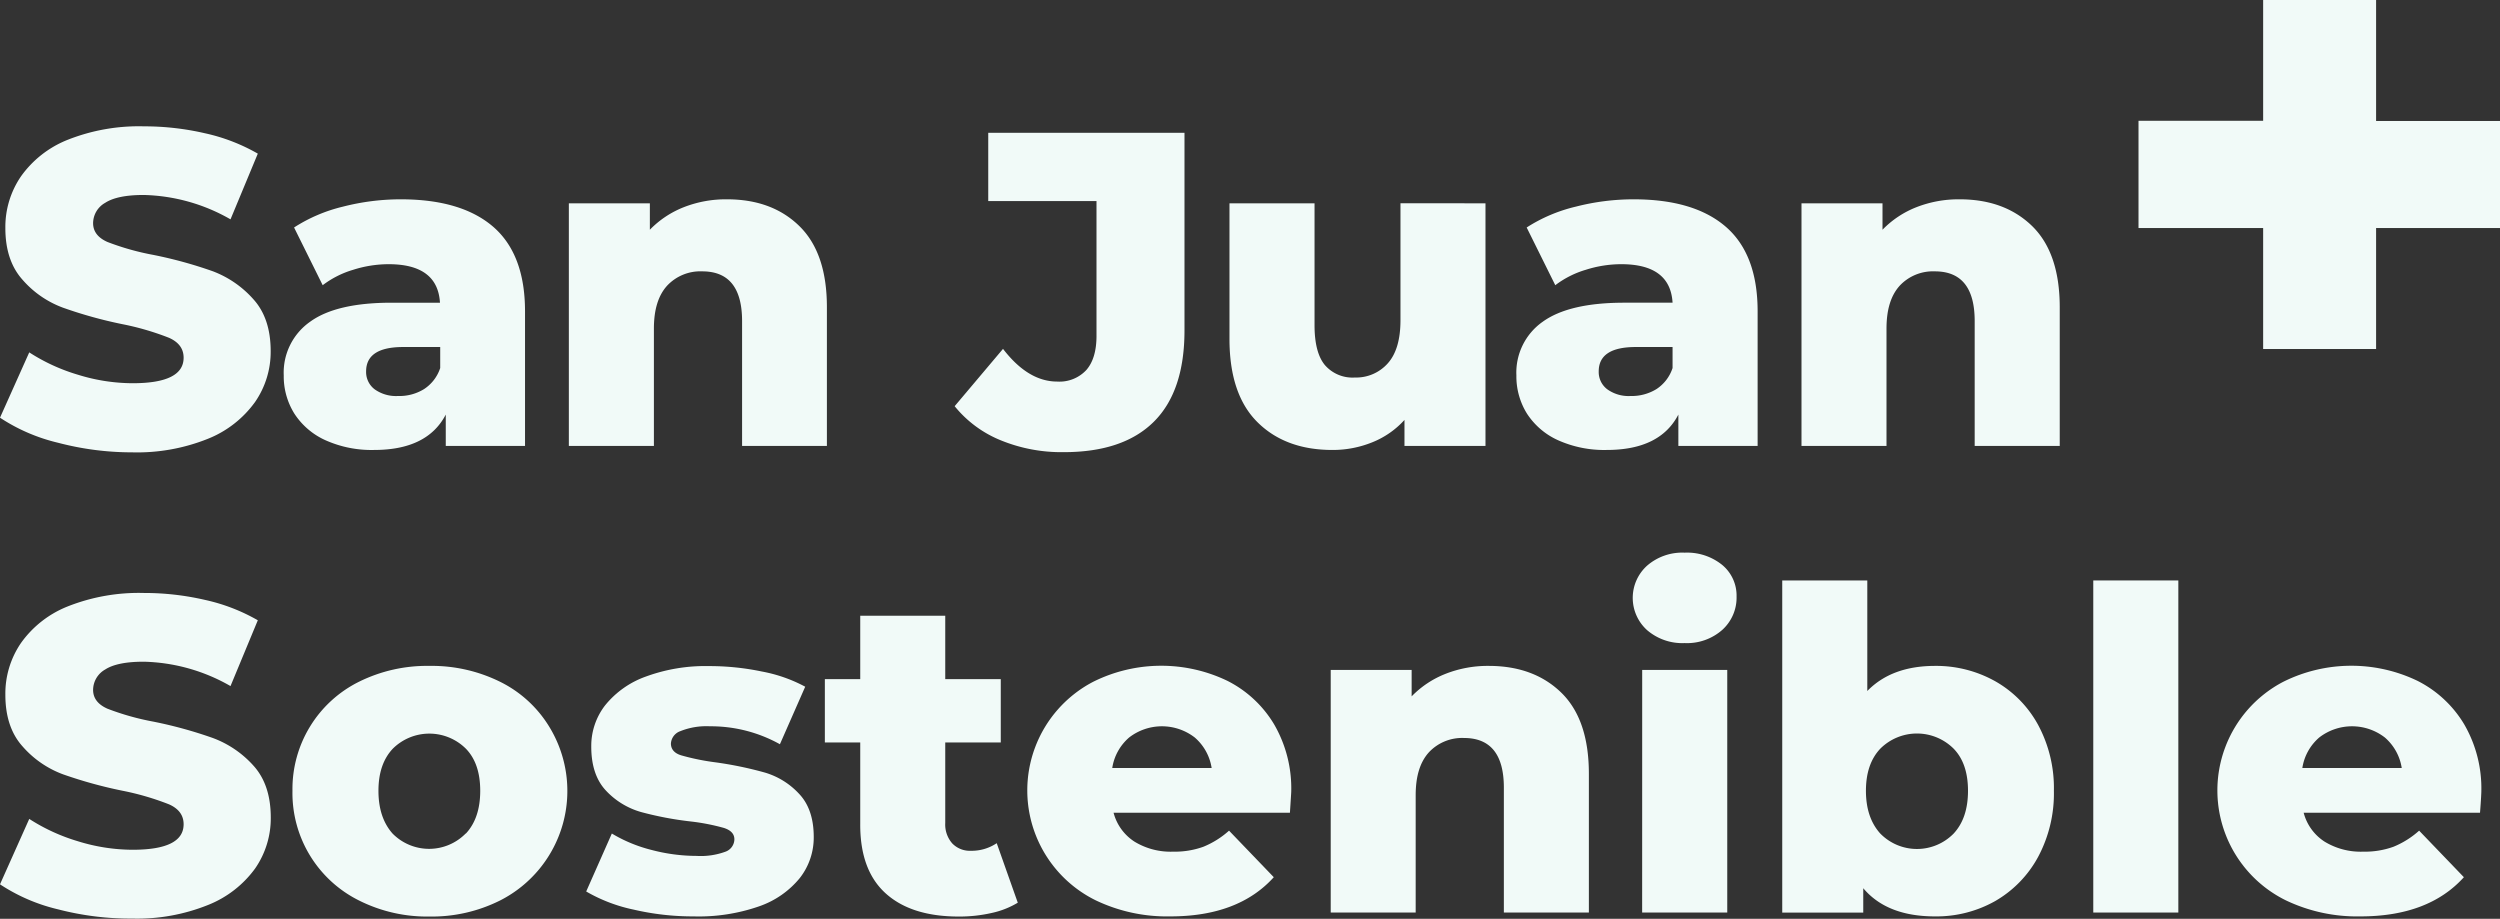 <svg xmlns="http://www.w3.org/2000/svg" viewBox="0 0 512.88 188.49"><rect x="0" y="0" width="512.88" height="188.49" fill="#333333" stroke="none"/><defs><style>.cls-1{fill:#f1faf8;}</style></defs><title>Texto-Blanco</title><g id="Capa_2" data-name="Capa 2"><g id="Capa_1-2" data-name="Capa 1"><path class="cls-1" d="M11.94,90.84A37.18,37.18,0,0,1,0,85.69l6-13.4a38.42,38.42,0,0,0,10,4.59,38.17,38.17,0,0,0,11.2,1.74q10.47,0,10.47-5.23,0-2.76-3-4.09a55.47,55.47,0,0,0-9.59-2.8A90.18,90.18,0,0,1,13,63.15a20.3,20.3,0,0,1-8.36-5.74Q1.09,53.47,1.1,46.76a18.36,18.36,0,0,1,3.22-10.6,21.48,21.48,0,0,1,9.59-7.49,39.63,39.63,0,0,1,15.66-2.75,55.1,55.1,0,0,1,12.48,1.42,38.2,38.2,0,0,1,10.84,4.18L47.29,45a37.37,37.37,0,0,0-17.81-5q-5.43,0-7.9,1.61a4.82,4.82,0,0,0-2.48,4.17c0,1.72,1,3,2.94,3.86a53.14,53.14,0,0,0,9.45,2.66,88.86,88.86,0,0,1,12.17,3.35A21.1,21.1,0,0,1,52,61.41q3.52,3.9,3.53,10.6a18.09,18.09,0,0,1-3.21,10.47A21.93,21.93,0,0,1,42.7,90a39,39,0,0,1-15.61,2.8A59.58,59.58,0,0,1,11.94,90.84Z"/><path class="cls-1" d="M101.19,46.53q6.51,5.65,6.52,17.31V91.48H91.45V85.05q-3.77,7.26-14.69,7.26a23.1,23.1,0,0,1-10-2,14.88,14.88,0,0,1-6.38-5.47A14.44,14.44,0,0,1,58.21,77a12.74,12.74,0,0,1,5.42-11Q69,62.1,80.34,62.1h9.92q-.47-7.91-10.56-7.9a24,24,0,0,0-7.25,1.15,19.33,19.33,0,0,0-6.25,3.16L60.33,46.67a32.37,32.37,0,0,1,10-4.27,47.8,47.8,0,0,1,11.89-1.51Q94.66,40.89,101.19,46.53ZM87,79.82a8.22,8.22,0,0,0,3.31-4.32V71.19H82.73q-7.62,0-7.62,5a4.44,4.44,0,0,0,1.74,3.67,7.53,7.53,0,0,0,4.78,1.38A9.64,9.64,0,0,0,87,79.82Z"/><path class="cls-1" d="M164,46.39q5.64,5.52,5.64,16.62V91.48H152.24V65.86q0-10.19-8.17-10.19a9.33,9.33,0,0,0-7.21,2.94c-1.81,2-2.71,4.89-2.71,8.81V91.48H116.7V41.71h16.62v5.42a19.81,19.81,0,0,1,7-4.64,23.65,23.65,0,0,1,8.82-1.6Q158.39,40.89,164,46.39Z"/><path class="cls-1" d="M205.31,90.33a23.54,23.54,0,0,1-9.46-7l9.92-11.76q5.14,6.7,11.11,6.71a7.52,7.52,0,0,0,6-2.39q2.07-2.39,2.07-7V41.25H202.74v-14H243V67.79q0,12.48-6.29,18.73t-18.51,6.24A32.88,32.88,0,0,1,205.31,90.33Z"/><path class="cls-1" d="M304.75,41.71V91.48H288.13V86.15a17.82,17.82,0,0,1-6.61,4.59,21.57,21.57,0,0,1-8.17,1.57q-9.64,0-15.38-5.7t-5.74-17.08V41.71h17.45v25c0,3.73.7,6.46,2.11,8.17a7.49,7.49,0,0,0,6.15,2.57,8.69,8.69,0,0,0,6.75-2.89c1.74-1.93,2.62-4.88,2.62-8.86v-24Z"/><path class="cls-1" d="M354.06,46.53q6.51,5.65,6.52,17.31V91.48H344.32V85.05q-3.76,7.26-14.69,7.26a23.13,23.13,0,0,1-10-2,14.88,14.88,0,0,1-6.38-5.47A14.44,14.44,0,0,1,311.09,77a12.74,12.74,0,0,1,5.41-11q5.42-3.9,16.71-3.9h9.92q-.47-7.91-10.56-7.9a24,24,0,0,0-7.25,1.15,19.43,19.43,0,0,0-6.25,3.16L313.2,46.67a32.37,32.37,0,0,1,10.05-4.27,47.8,47.8,0,0,1,11.89-1.51Q347.55,40.89,354.06,46.53ZM339.83,79.82a8.21,8.21,0,0,0,3.3-4.32V71.19H335.6q-7.62,0-7.62,5a4.43,4.43,0,0,0,1.75,3.67,7.48,7.48,0,0,0,4.77,1.38A9.7,9.7,0,0,0,339.83,79.82Z"/><path class="cls-1" d="M416.91,46.39q5.64,5.52,5.65,16.62V91.48H405.11V65.86q0-10.19-8.17-10.19a9.34,9.34,0,0,0-7.21,2.94c-1.81,2-2.71,4.89-2.71,8.81V91.48H369.58V41.71H386.2v5.42a19.69,19.69,0,0,1,7-4.64,23.73,23.73,0,0,1,8.82-1.6Q411.26,40.89,416.91,46.39Z"/><path class="cls-1" d="M11.94,186.56A37,37,0,0,1,0,181.42L6,168a38.75,38.75,0,0,0,10,4.59,38.17,38.17,0,0,0,11.2,1.74q10.47,0,10.47-5.23,0-2.76-3-4.09a55.47,55.47,0,0,0-9.59-2.8A91.7,91.7,0,0,1,13,158.88a20.39,20.39,0,0,1-8.36-5.74Q1.09,149.2,1.1,142.49a18.36,18.36,0,0,1,3.22-10.6,21.48,21.48,0,0,1,9.59-7.49,39.63,39.63,0,0,1,15.66-2.75,55.1,55.1,0,0,1,12.48,1.42,38.2,38.2,0,0,1,10.84,4.18l-5.6,13.5a37.37,37.37,0,0,0-17.81-5q-5.43,0-7.9,1.6a4.84,4.84,0,0,0-2.48,4.18c0,1.72,1,3,2.94,3.86a53.14,53.14,0,0,0,9.45,2.66,88.86,88.86,0,0,1,12.17,3.35,21,21,0,0,1,8.36,5.7q3.52,3.9,3.53,10.6a18.09,18.09,0,0,1-3.21,10.47,21.93,21.93,0,0,1-9.64,7.48,39,39,0,0,1-15.61,2.8A59.14,59.14,0,0,1,11.94,186.56Z"/><path class="cls-1" d="M73.64,184.73A24.61,24.61,0,0,1,60,162.23a24.56,24.56,0,0,1,13.63-22.36,31.42,31.42,0,0,1,14.47-3.26,31.63,31.63,0,0,1,14.5,3.26,24.5,24.5,0,0,1,10,9.09,25.2,25.2,0,0,1-10,35.77,31.27,31.27,0,0,1-14.5,3.3A31.09,31.09,0,0,1,73.64,184.73ZM95.58,171q2.94-3.17,2.94-8.77t-2.94-8.63a10.63,10.63,0,0,0-15,0q-2.94,3.12-2.94,8.63T80.53,171a10.52,10.52,0,0,0,15,0Z"/><path class="cls-1" d="M130,186.61a32.61,32.61,0,0,1-9.74-3.72L125.52,171a29.88,29.88,0,0,0,8.08,3.35,36.37,36.37,0,0,0,9.27,1.24,14.72,14.72,0,0,0,6-.88,2.74,2.74,0,0,0,1.79-2.52q0-1.65-2.16-2.34a43.64,43.64,0,0,0-6.84-1.33,68.47,68.47,0,0,1-10.15-1.93,15.75,15.75,0,0,1-7.21-4.41q-3-3.21-3-9a13.59,13.59,0,0,1,2.85-8.49,18.91,18.91,0,0,1,8.31-5.88,35.54,35.54,0,0,1,13.08-2.16,52.52,52.52,0,0,1,10.75,1.11,30.53,30.53,0,0,1,8.9,3.12L160,152.68A29.1,29.1,0,0,0,145.63,149a14.3,14.3,0,0,0-6.06,1,2.88,2.88,0,0,0-1.93,2.53c0,1.16.7,2,2.11,2.43a48,48,0,0,0,7,1.43,75.86,75.86,0,0,1,10.19,2.11,15.55,15.55,0,0,1,7,4.36c2,2.11,3,5.07,3,8.86a13.46,13.46,0,0,1-2.85,8.4,18.58,18.58,0,0,1-8.4,5.83A37.61,37.61,0,0,1,142.32,188,53.55,53.55,0,0,1,130,186.61Z"/><path class="cls-1" d="M208.8,185.19a17.56,17.56,0,0,1-5.37,2.11,29.78,29.78,0,0,1-6.75.73q-9.74,0-15-4.77T176.48,169V152.32h-7.26v-13h7.26v-13h17.44v13h11.39v13H193.92v16.52a5.86,5.86,0,0,0,1.43,4.18,5,5,0,0,0,3.81,1.52,9.23,9.23,0,0,0,5.32-1.56Z"/><path class="cls-1" d="M264.63,166.73H228.45a10.09,10.09,0,0,0,4.27,5.92,14.23,14.23,0,0,0,7.94,2.07,17.29,17.29,0,0,0,6.2-1,18.15,18.15,0,0,0,5.28-3.31l9.18,9.55Q254.06,188,240.11,188a33.86,33.86,0,0,1-15.33-3.3,25.13,25.13,0,0,1-.55-44.81,31.28,31.28,0,0,1,27.54-.23,23.42,23.42,0,0,1,9.6,8.91,26.18,26.18,0,0,1,3.53,13.82C264.9,162.54,264.81,164,264.63,166.73Zm-33-15.42a10.35,10.35,0,0,0-3.45,6.24h20.39a10.35,10.35,0,0,0-3.45-6.24,11,11,0,0,0-13.49,0Z"/><path class="cls-1" d="M320.32,142.12q5.64,5.52,5.64,16.62v28.47H308.52V161.59q0-10.18-8.17-10.19a9.33,9.33,0,0,0-7.21,2.94c-1.81,2-2.71,4.89-2.71,8.81v24.06H273V137.44H289.6v5.42a19.81,19.81,0,0,1,7-4.64,23.65,23.65,0,0,1,8.82-1.61Q314.67,136.61,320.32,142.12Z"/><path class="cls-1" d="M337.9,129.27a8.9,8.9,0,0,1,0-13.22,11,11,0,0,1,7.71-2.67,11.45,11.45,0,0,1,7.72,2.53,8.16,8.16,0,0,1,2.93,6.47,8.91,8.91,0,0,1-2.93,6.84,10.92,10.92,0,0,1-7.72,2.71A11.07,11.07,0,0,1,337.9,129.27Zm-1,8.17h17.45v49.77H336.89Z"/><path class="cls-1" d="M409.29,139.74a22.8,22.8,0,0,1,8.82,8.95,27.32,27.32,0,0,1,3.25,13.54,27.6,27.6,0,0,1-3.25,13.59,23.14,23.14,0,0,1-8.82,9.05A24.49,24.49,0,0,1,396.94,188q-9.82,0-14.69-5.78v5H365.63V119.08h17.45v22.68q5-5.14,13.86-5.15A24.78,24.78,0,0,1,409.29,139.74ZM400.8,171q2.94-3.17,2.94-8.77t-2.94-8.63a10.65,10.65,0,0,0-15.06,0q-2.94,3.12-2.94,8.63t2.94,8.77a10.53,10.53,0,0,0,15.06,0Z"/><path class="cls-1" d="M429.44,119.08h17.45v68.13H429.44Z"/><path class="cls-1" d="M508.78,166.73H472.6a10.09,10.09,0,0,0,4.27,5.92,14.23,14.23,0,0,0,7.94,2.07,17.29,17.29,0,0,0,6.2-1,18.15,18.15,0,0,0,5.28-3.31l9.18,9.55Q498.21,188,484.26,188a33.86,33.86,0,0,1-15.33-3.3,25.13,25.13,0,0,1-.55-44.81,31.28,31.28,0,0,1,27.54-.23,23.42,23.42,0,0,1,9.6,8.91,26.18,26.18,0,0,1,3.53,13.82C509.05,162.54,509,164,508.78,166.73Zm-33-15.42a10.35,10.35,0,0,0-3.45,6.24h20.39a10.35,10.35,0,0,0-3.45-6.24,11,11,0,0,0-13.49,0Z"/><path class="cls-1" d="M512.88,46.78H487.46V71.6H464.29V46.78H438.72v-22h25.57V0h23.17V24.82h25.42Z"/></g></g></svg>